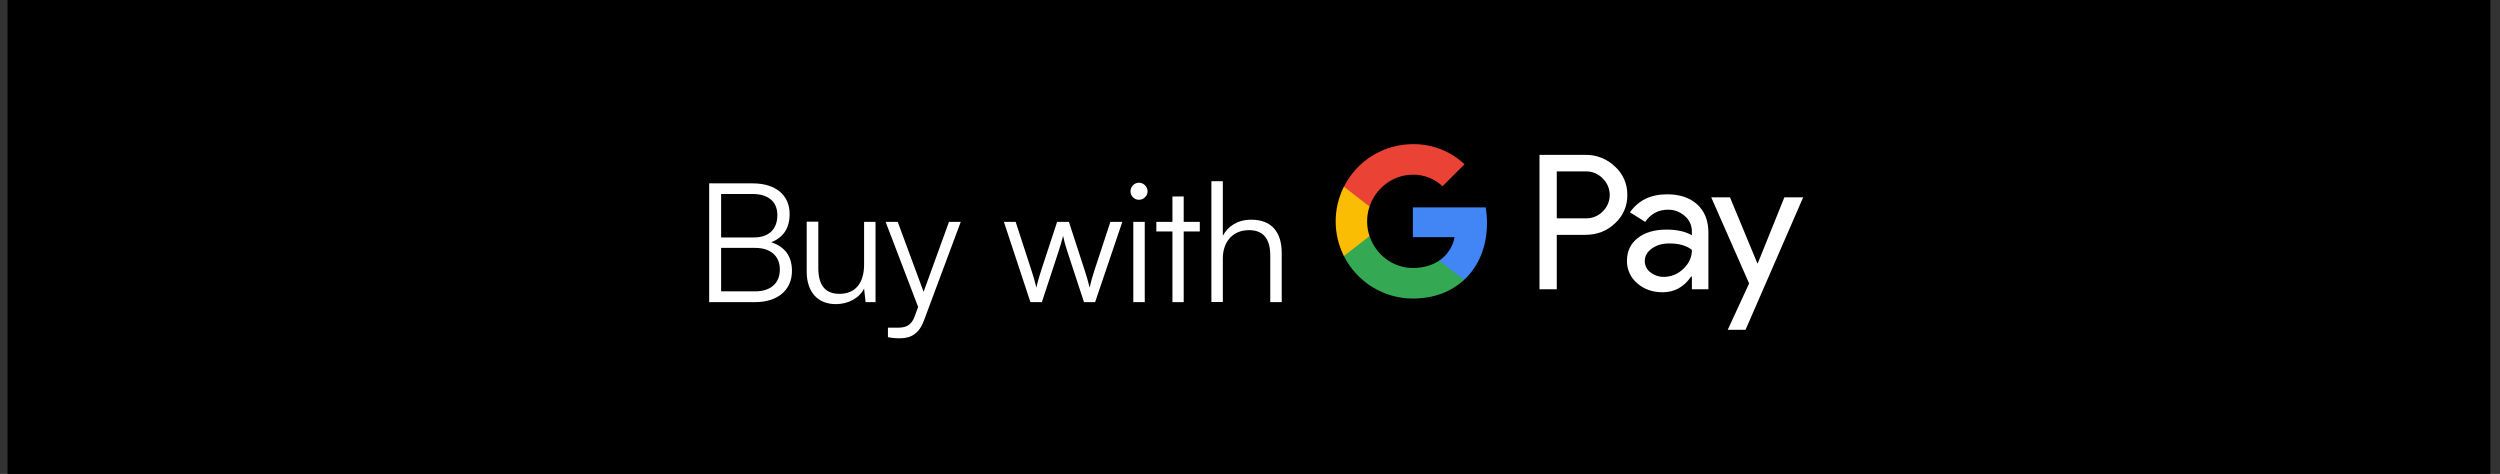 <svg width="211" height="40" viewBox="0 0 211 40" fill="none" xmlns="http://www.w3.org/2000/svg">
<rect x="0" y="0" width="211" height="40" fill="#333333" stroke="none"/>
<rect width="209.553" height="40" transform="translate(0.637)" fill="black"/>
<path d="M59.855 25.5V15.476H63.523C65.455 15.476 66.645 16.456 66.645 18.066C66.645 19.242 66.127 20.04 65.091 20.446C66.253 20.824 66.841 21.636 66.841 22.868C66.841 24.478 65.637 25.5 63.733 25.5H59.855ZM63.509 16.372H60.863V20.04H63.635C64.895 20.04 65.609 19.34 65.609 18.15C65.609 17.03 64.853 16.372 63.509 16.372ZM63.733 20.922H60.863V24.59H63.733C65.049 24.59 65.819 23.904 65.819 22.742C65.819 21.608 65.035 20.922 63.733 20.922ZM72.929 18.724H73.895V25.5H73.055L72.929 24.352C72.551 25.136 71.613 25.668 70.549 25.668C68.953 25.668 68.085 24.576 68.085 22.924V18.71H69.065V22.616C69.065 24.226 69.779 24.8 70.857 24.8C72.159 24.8 72.929 23.932 72.929 22.322V18.724ZM74.942 28.454V27.656H75.684C76.272 27.656 76.86 27.614 77.196 26.704L77.49 25.906L74.746 18.724H75.768L77.952 24.632L80.094 18.724H81.088L77.98 27.054C77.588 28.118 76.93 28.552 75.964 28.552C75.558 28.552 75.25 28.524 74.942 28.454ZM86.968 25.5L84.728 18.724H85.722L87.052 22.812C87.206 23.26 87.332 23.722 87.472 24.268C87.584 23.722 87.808 23.036 87.878 22.812L89.222 18.724H90.216L91.546 22.812C91.672 23.176 91.84 23.764 91.966 24.268C92.106 23.708 92.134 23.54 92.372 22.812L93.716 18.724H94.724L92.428 25.5H91.49L90.09 21.244C89.922 20.74 89.81 20.32 89.726 19.914C89.628 20.278 89.516 20.684 89.334 21.244L87.934 25.5H86.968ZM96.127 16.862C95.735 16.862 95.413 16.54 95.413 16.148C95.413 15.756 95.735 15.42 96.127 15.42C96.519 15.42 96.855 15.756 96.855 16.148C96.855 16.54 96.519 16.862 96.127 16.862ZM95.651 25.5V18.724H96.617V25.5H95.651ZM99.905 25.5H98.953V19.536H97.595V18.724H98.953V16.582H99.905V18.724H101.263V19.536H99.905V25.5ZM103.207 25.486H102.241V15.294H103.207V19.9C103.641 19.088 104.467 18.542 105.601 18.542C107.379 18.542 108.177 19.648 108.177 21.356V25.5H107.211V21.566C107.211 19.984 106.469 19.424 105.419 19.424C103.963 19.424 103.207 20.502 103.207 21.804V25.486Z" fill="white"/>
<path d="M131.391 19.82V24.413H129.934V13.071H133.798C134.259 13.061 134.718 13.143 135.147 13.312C135.577 13.48 135.969 13.732 136.3 14.053C136.635 14.354 136.902 14.724 137.082 15.136C137.263 15.549 137.352 15.996 137.346 16.447C137.355 16.899 137.267 17.349 137.086 17.765C136.906 18.18 136.638 18.552 136.3 18.854C135.625 19.498 134.791 19.82 133.798 19.82H131.391V19.82ZM131.391 14.467V18.427H133.834C134.102 18.435 134.369 18.387 134.617 18.286C134.865 18.185 135.09 18.033 135.276 17.84C135.461 17.66 135.609 17.445 135.709 17.207C135.81 16.968 135.862 16.713 135.862 16.454C135.862 16.196 135.81 15.94 135.709 15.702C135.609 15.464 135.461 15.248 135.276 15.068C135.092 14.871 134.868 14.716 134.62 14.612C134.371 14.509 134.103 14.459 133.834 14.466H131.391V14.467Z" fill="white"/>
<path d="M140.704 16.4C141.781 16.4 142.631 16.688 143.255 17.263C143.878 17.839 144.189 18.628 144.189 19.631V24.414H142.795V23.337H142.731C142.128 24.224 141.326 24.667 140.324 24.667C139.469 24.667 138.754 24.414 138.178 23.907C137.902 23.674 137.681 23.383 137.532 23.054C137.382 22.725 137.308 22.367 137.315 22.006C137.315 21.203 137.618 20.565 138.225 20.09C138.832 19.616 139.643 19.378 140.656 19.377C141.521 19.377 142.234 19.536 142.794 19.852V19.519C142.796 19.273 142.742 19.03 142.638 18.807C142.534 18.584 142.382 18.387 142.192 18.23C141.807 17.882 141.305 17.692 140.786 17.698C139.972 17.698 139.328 18.042 138.853 18.728L137.57 17.92C138.276 16.907 139.321 16.4 140.704 16.4ZM138.819 22.038C138.818 22.223 138.861 22.406 138.945 22.572C139.03 22.737 139.152 22.88 139.302 22.988C139.625 23.242 140.025 23.376 140.434 23.368C141.049 23.367 141.639 23.123 142.073 22.688C142.556 22.233 142.797 21.7 142.797 21.089C142.343 20.727 141.71 20.546 140.897 20.546C140.305 20.546 139.812 20.688 139.416 20.974C139.017 21.263 138.819 21.615 138.819 22.038Z" fill="white"/>
<path d="M152.189 16.653L147.324 27.835H145.82L147.625 23.922L144.426 16.653H146.01L148.322 22.228H148.354L150.603 16.653H152.189Z" fill="white"/>
<path d="M125.503 18.831C125.504 18.387 125.466 17.943 125.391 17.506H119.246V20.015H122.766C122.694 20.416 122.541 20.798 122.318 21.139C122.094 21.479 121.804 21.77 121.464 21.995V23.625H123.565C124.795 22.491 125.503 20.814 125.503 18.831Z" fill="#4285F4"/>
<path d="M119.248 25.198C121.006 25.198 122.487 24.621 123.567 23.625L121.466 21.996C120.881 22.393 120.128 22.619 119.248 22.619C117.548 22.619 116.106 21.473 115.59 19.929H113.426V21.608C113.968 22.687 114.8 23.595 115.828 24.229C116.856 24.862 118.04 25.198 119.248 25.198Z" fill="#34A853"/>
<path d="M115.588 19.929C115.316 19.12 115.316 18.244 115.588 17.435V15.756H113.424C112.968 16.664 112.73 17.666 112.73 18.682C112.73 19.698 112.968 20.7 113.424 21.608L115.588 19.929Z" fill="#FBBC04"/>
<path d="M119.248 14.745C120.177 14.73 121.075 15.081 121.747 15.723L123.607 13.863C122.428 12.755 120.866 12.147 119.248 12.166C118.04 12.166 116.856 12.502 115.828 13.136C114.8 13.77 113.968 14.677 113.426 15.756L115.59 17.435C116.106 15.891 117.548 14.745 119.248 14.745Z" fill="#EA4335"/>
</svg>
